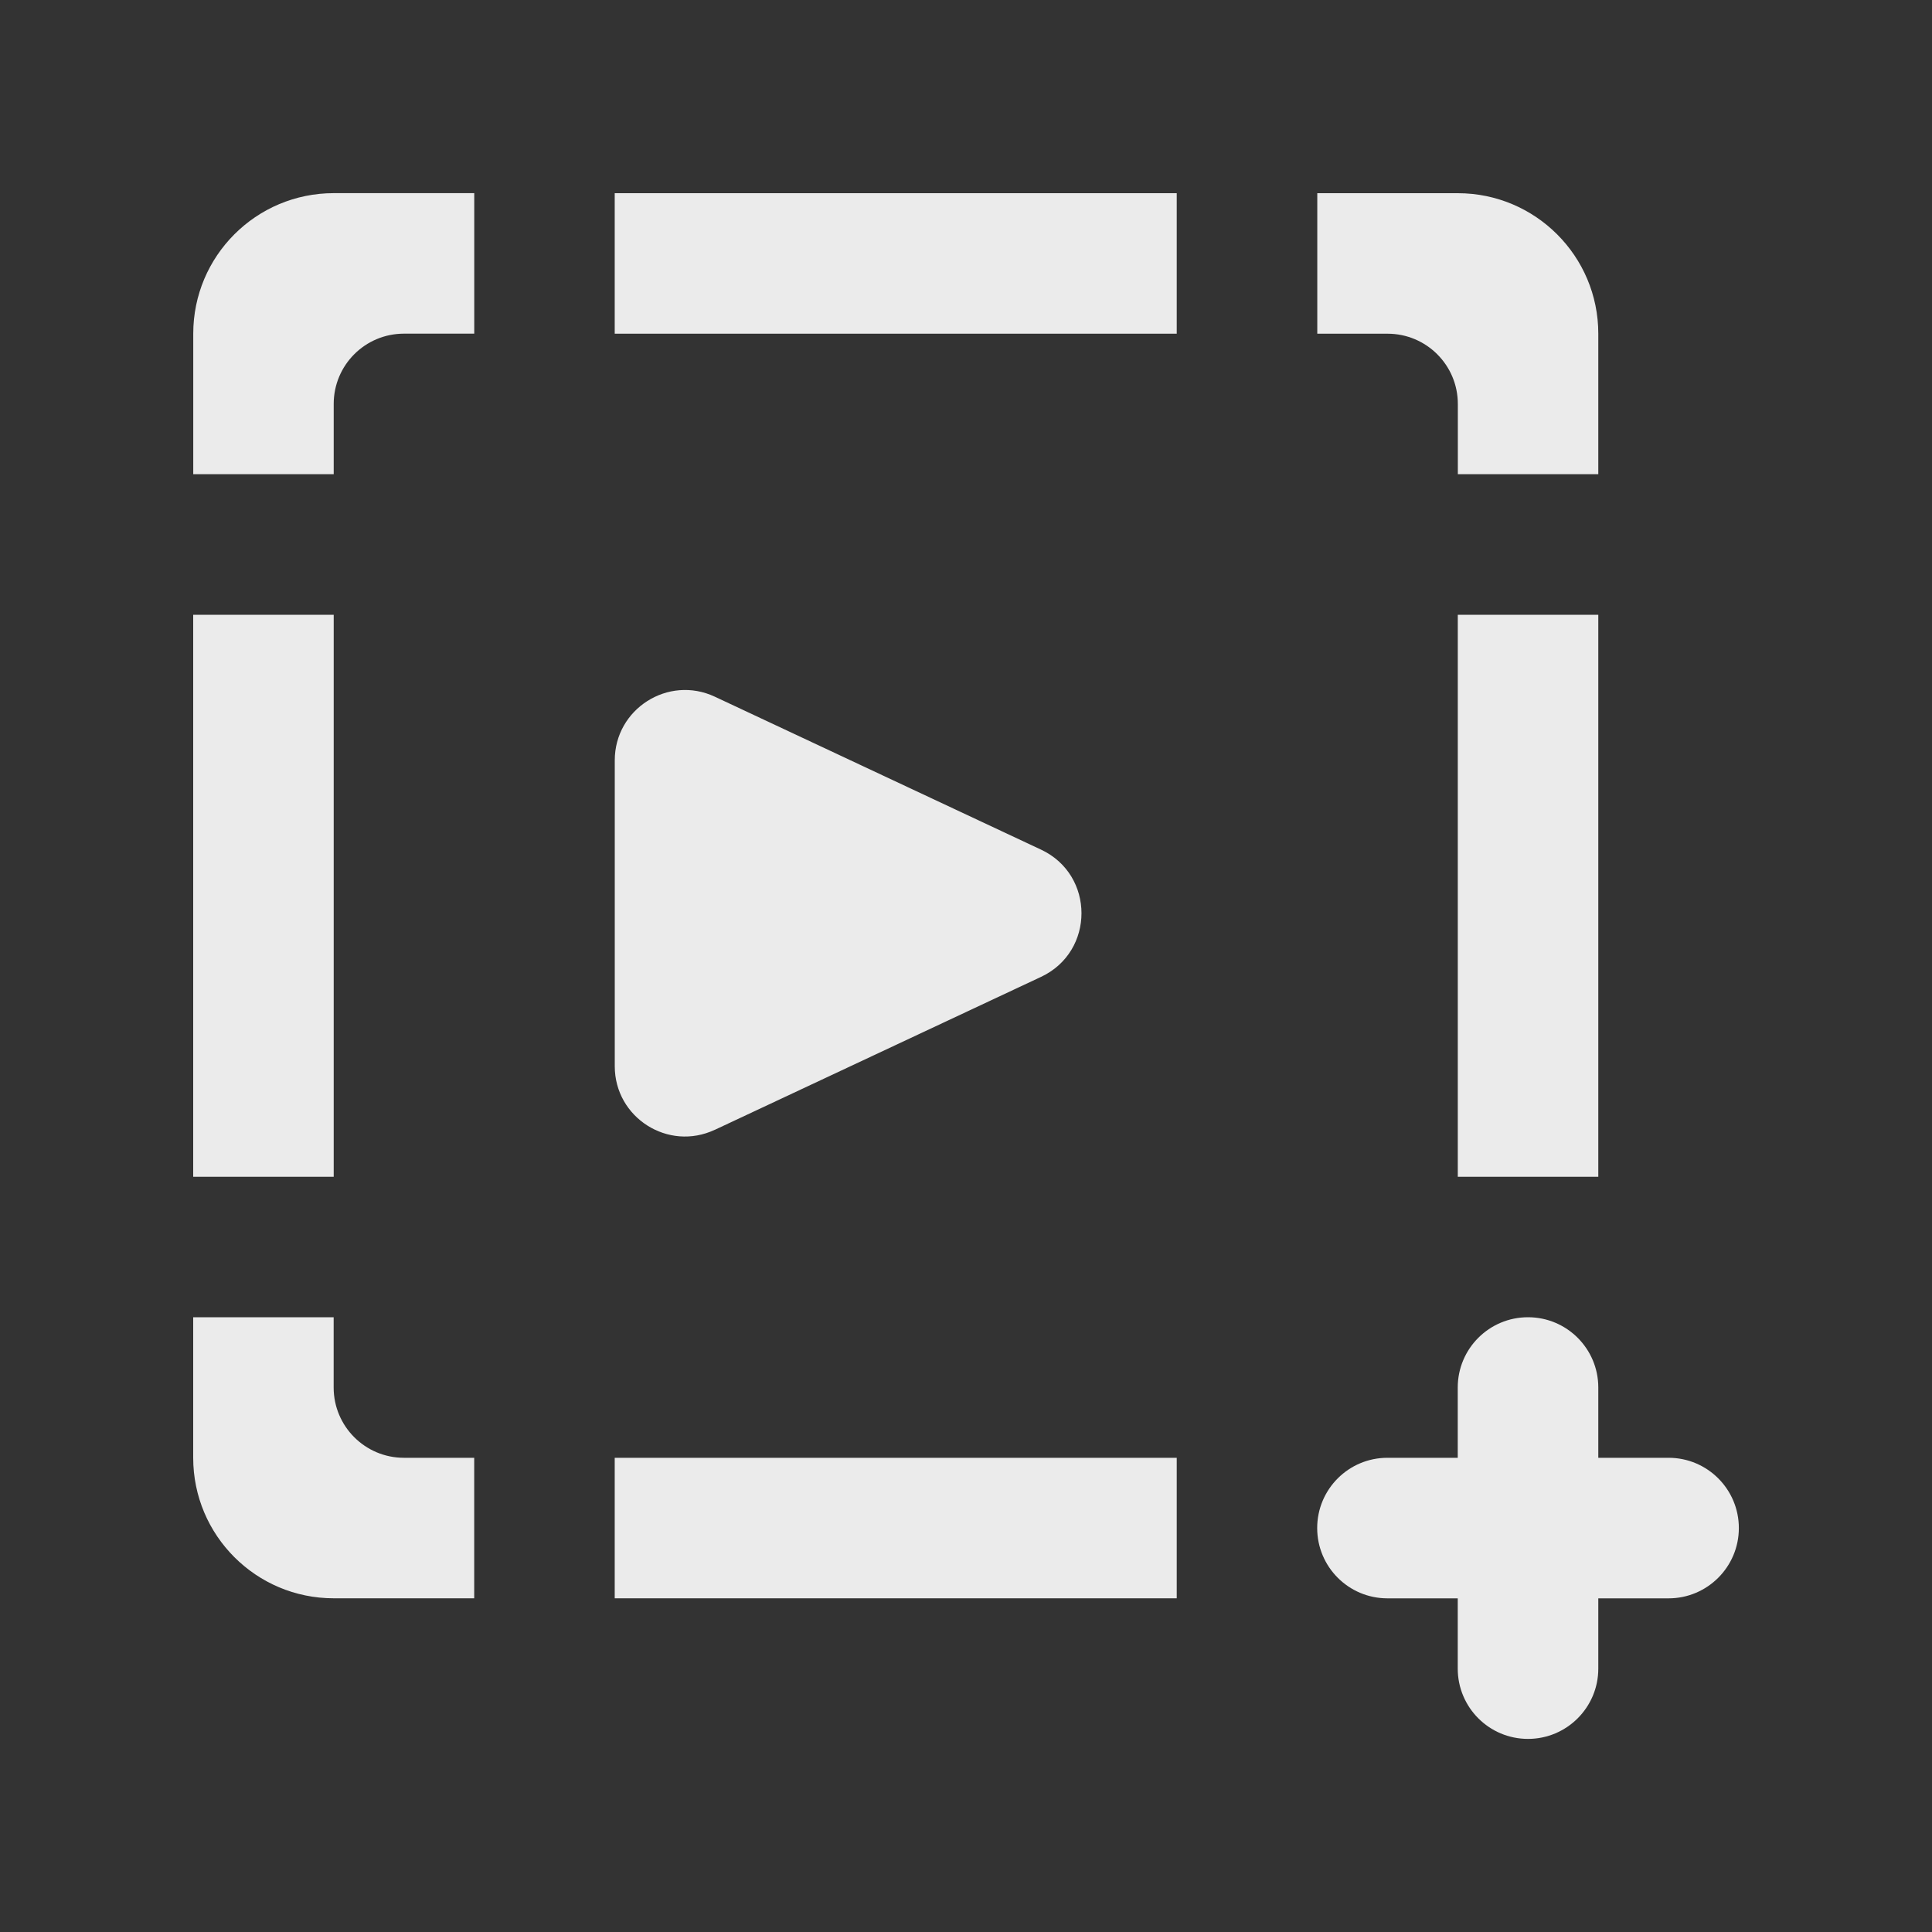 <!-- Generated by IcoMoon.io -->
<svg version="1.1" xmlns="http://www.w3.org/2000/svg" width="40" height="40" viewBox="0 0 40 40">
<rect x="0" y="0" width="40" height="40" fill="#333333" stroke="none"/>
<title>mp-play_plus_focus-1</title>
<path fill="#ebebeb" d="M14.799 23.392l6.755-3.167c1.116-0.524 1.116-2.111 0-2.634l-6.755-3.167c-0.964-0.451-2.071 0.253-2.071 1.318v6.333c0 1.065 1.107 1.769 2.071 1.316v0zM30.182 24.364h2.909v-11.636h-2.909v11.636zM33.091 30.182v-1.455c0-0.804-0.652-1.455-1.455-1.455-0.804 0-1.455 0.65-1.455 1.455v1.455h-1.455c-0.804 0-1.455 0.65-1.455 1.455 0 0.803 0.65 1.455 1.455 1.455h1.455v1.455c0 0.803 0.65 1.455 1.455 1.455 0.803 0 1.455-0.652 1.455-1.455v-1.455h1.455c0.803 0 1.455-0.652 1.455-1.455 0-0.804-0.652-1.455-1.455-1.455h-1.455zM30.182 9.818h2.909v-2.909c0-1.607-1.303-2.909-2.909-2.909h-2.909v2.909h1.455c0.803 0 1.455 0.65 1.455 1.455v1.455zM4 24.364h2.909v-11.636h-2.909v11.636zM6.909 27.273h-2.909v2.909c0 1.606 1.302 2.909 2.909 2.909h2.909v-2.909h-1.455c-0.804 0-1.455-0.652-1.455-1.455v-1.455zM4 9.818h2.909v-1.455c0-0.804 0.65-1.455 1.455-1.455h1.455v-2.909h-2.909c-1.607 0-2.909 1.302-2.909 2.909v2.909zM12.727 33.091h11.636v-2.909h-11.636v2.909zM12.727 6.909h11.636v-2.909h-11.636v2.909z"></path>
</svg>
